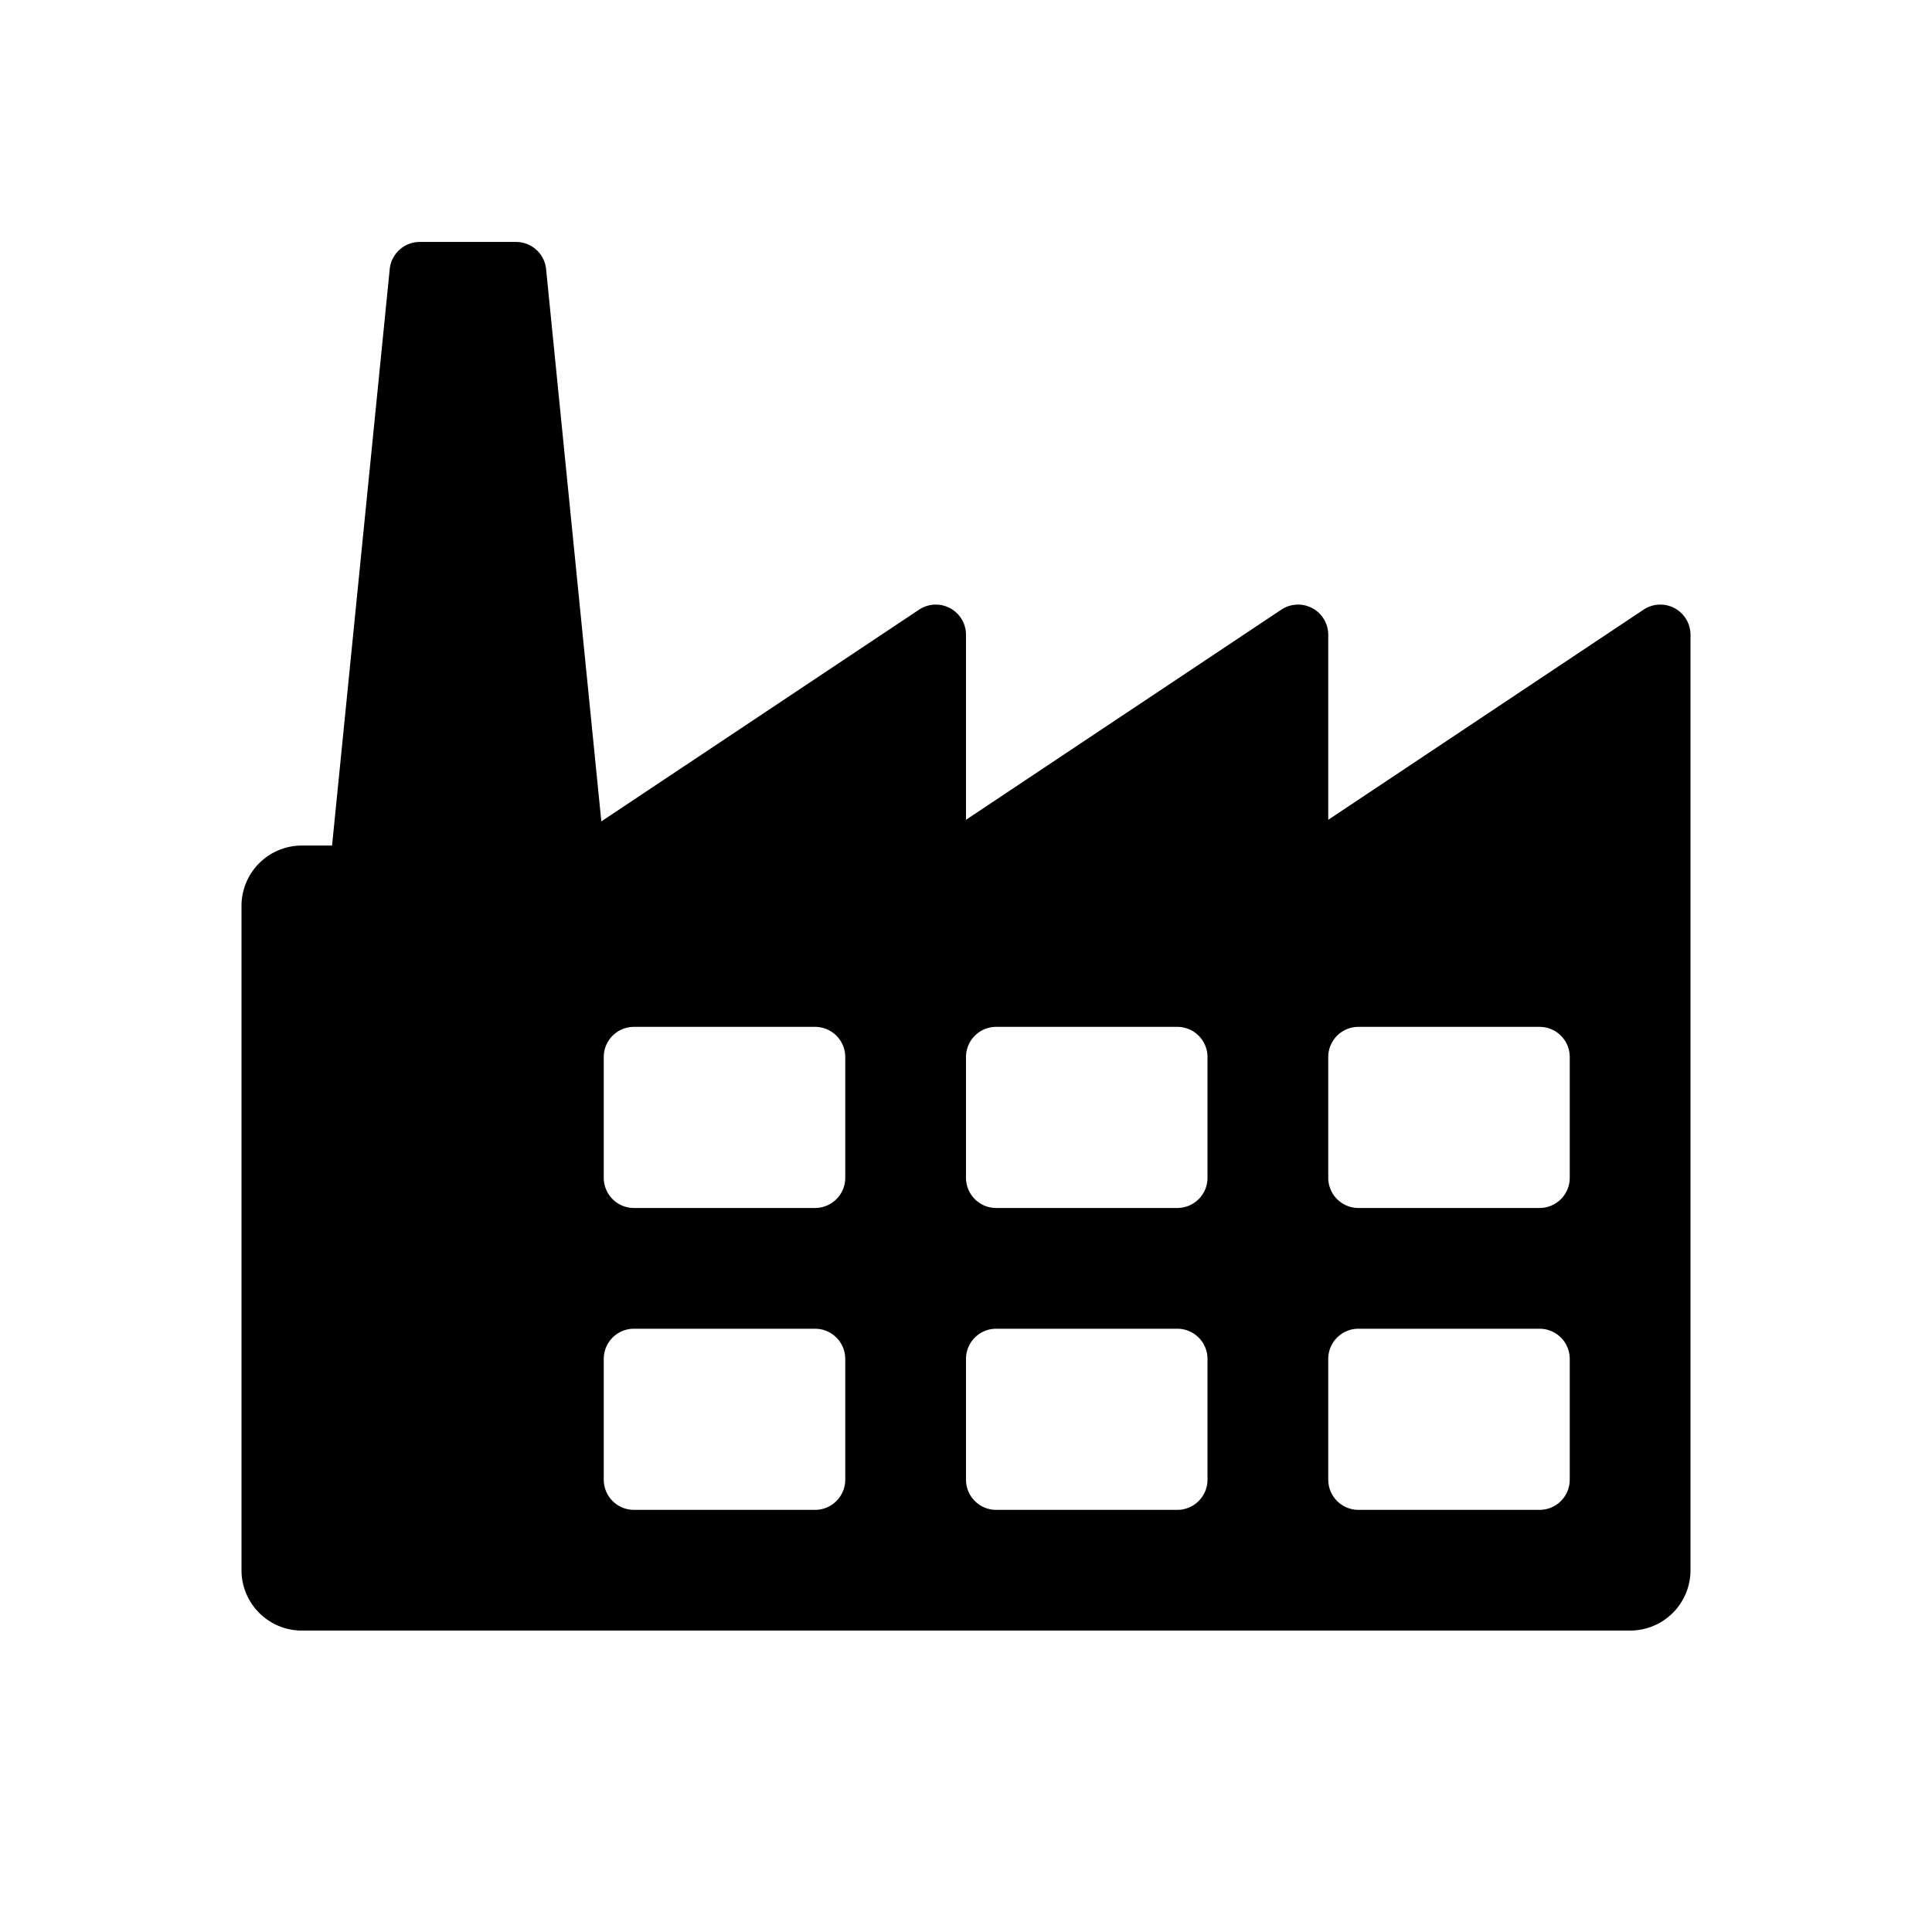 <svg id="Layer_1" data-name="Layer 1" xmlns="http://www.w3.org/2000/svg" width="64" height="64" viewBox="0 0 64 64">
  <defs>
    <style>
      .cls-1 {
        fill-rule: evenodd;
      }
    </style>
  </defs>
  <title>Icons 400</title>
  <path class="cls-1" d="M54,54.015l-44,0a2.001,2.001,0,0,1-2-2V30.01a2,2,0,0,1,2-2h1L12.91,8.915a1,1,0,0,1,.995-.9h3.19a1,1,0,0,1,.995.9L19.92,27.21l10.525-7.014A1,1,0,0,1,32,21.028v6.129l10.445-6.961A1,1,0,0,1,44,21.028v6.129l10.445-6.961A1,1,0,0,1,56,21.028V52.016A2,2,0,0,1,54,54.015ZM28,35.016a1,1,0,0,0-1-1H21a1,1,0,0,0-1,1v4a1,1,0,0,0,1,1h6a1,1,0,0,0,1-1Zm0,10a1,1,0,0,0-1-1H21a1,1,0,0,0-1,1v4a1,1,0,0,0,1,1h6a1,1,0,0,0,1-1Zm12-10a1,1,0,0,0-1-1H33a1,1,0,0,0-1,1v4a1,1,0,0,0,1,1h6a1,1,0,0,0,1-1Zm0,10a1,1,0,0,0-1-1H33a1,1,0,0,0-1,1v4a1,1,0,0,0,1,1h6a1,1,0,0,0,1-1Zm12-10a1,1,0,0,0-1-1H45a1,1,0,0,0-1,1v4a1,1,0,0,0,1,1h6a1,1,0,0,0,1-1Zm0,10a1,1,0,0,0-1-1H45a1,1,0,0,0-1,1v4a1,1,0,0,0,1,1h6a1,1,0,0,0,1-1Z"/>
</svg>
